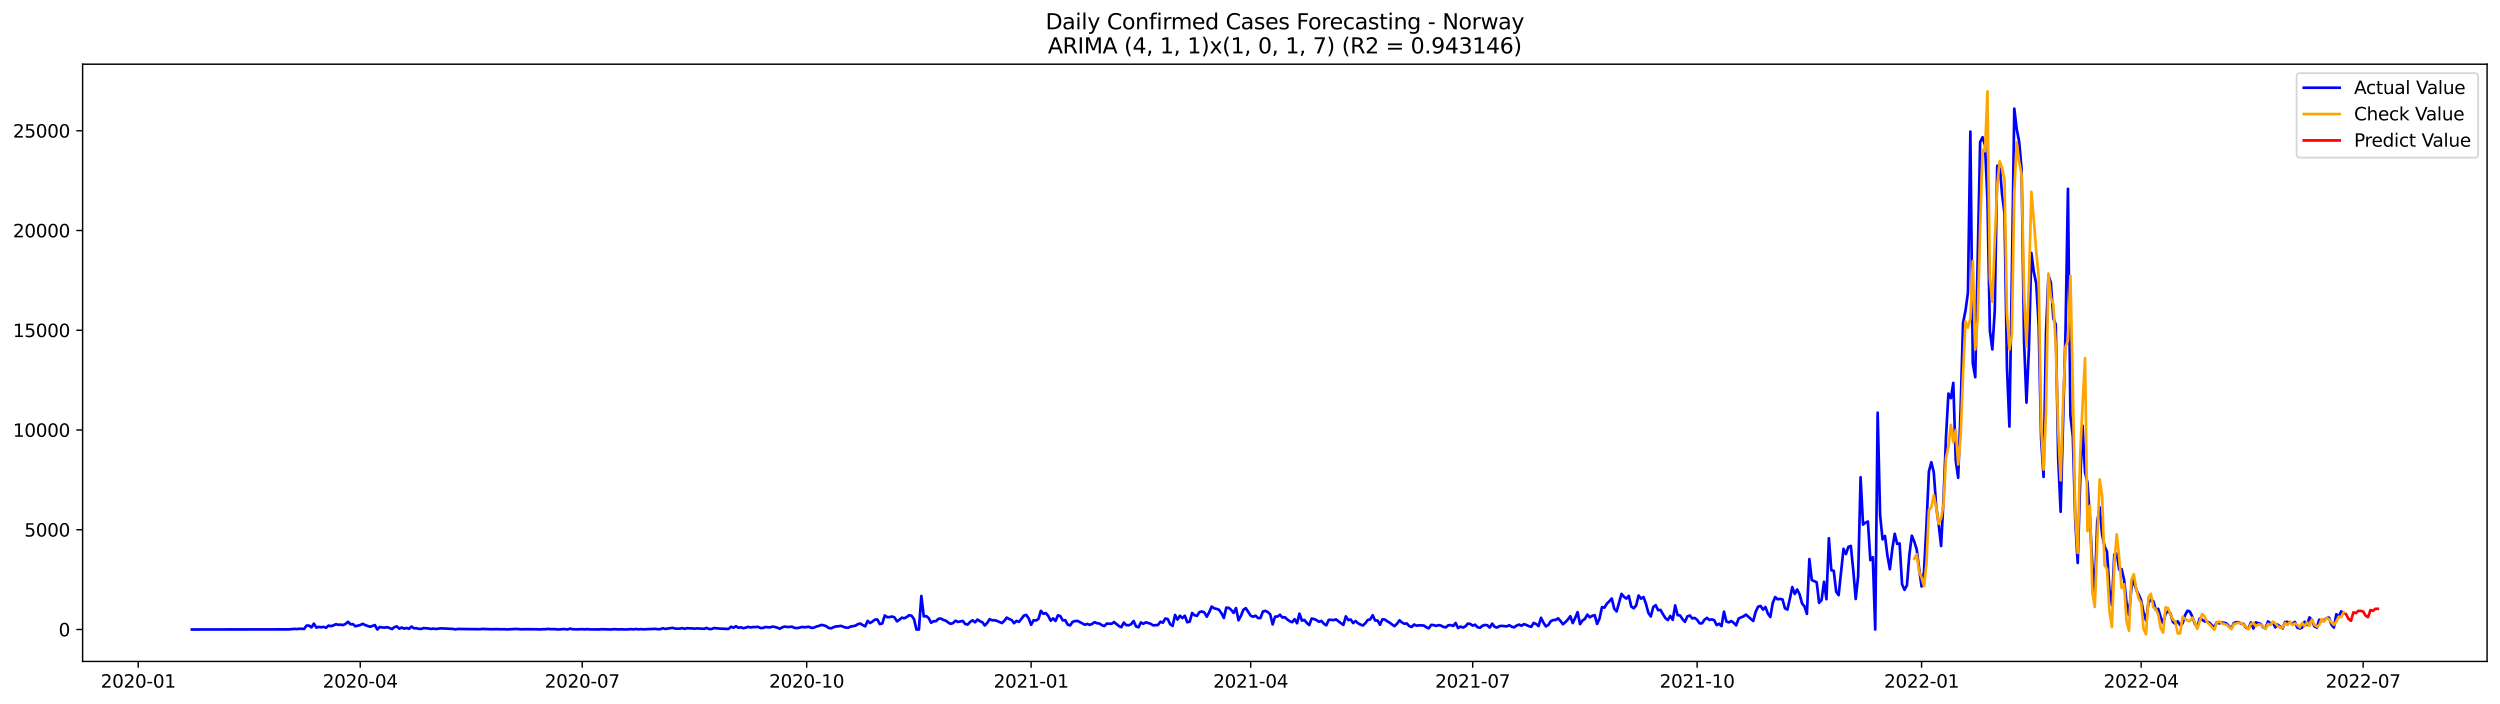 <?xml version="1.0" encoding="utf-8" standalone="no"?>
<!DOCTYPE svg PUBLIC "-//W3C//DTD SVG 1.1//EN"
  "http://www.w3.org/Graphics/SVG/1.1/DTD/svg11.dtd">
<svg xmlns:xlink="http://www.w3.org/1999/xlink" width="1392.412pt" height="392.274pt" viewBox="0 0 1392.412 392.274" xmlns="http://www.w3.org/2000/svg" version="1.1">
 <defs>
  <style type="text/css">*{stroke-linejoin: round; stroke-linecap: butt}</style>
 </defs>
 <g id="figure_1">
  <g id="patch_1">
   <path d="M 0 392.274 
L 1392.412 392.274 
L 1392.412 0 
L 0 0 
z
" style="fill: #ffffff"/>
  </g>
  <g id="axes_1">
   <g id="patch_2">
    <path d="M 46.013 368.396 
L 1385.213 368.396 
L 1385.213 35.755 
L 46.013 35.755 
z
" style="fill: #ffffff"/>
   </g>
   <g id="matplotlib.axis_1">
    <g id="xtick_1">
     <g id="line2d_1">
      <defs>
       <path id="mf5a2533ba5" d="M 0 0 
L 0 3.5 
" style="stroke: #000000; stroke-width: 0.8"/>
      </defs>
      <g>
       <use xlink:href="#mf5a2533ba5" x="76.992" y="368.396" style="stroke: #000000; stroke-width: 0.8"/>
      </g>
     </g>
     <g id="text_1">
      <!-- 2020-01 -->
      <g transform="translate(56.101 382.994)scale(0.1 -0.1)">
       <defs>
        <path id="DejaVuSans-32" d="M 1228 531 
L 3431 531 
L 3431 0 
L 469 0 
L 469 531 
Q 828 903 1448 1529 
Q 2069 2156 2228 2338 
Q 2531 2678 2651 2914 
Q 2772 3150 2772 3378 
Q 2772 3750 2511 3984 
Q 2250 4219 1831 4219 
Q 1534 4219 1204 4116 
Q 875 4013 500 3803 
L 500 4441 
Q 881 4594 1212 4672 
Q 1544 4750 1819 4750 
Q 2544 4750 2975 4387 
Q 3406 4025 3406 3419 
Q 3406 3131 3298 2873 
Q 3191 2616 2906 2266 
Q 2828 2175 2409 1742 
Q 1991 1309 1228 531 
z
" transform="scale(0.016)"/>
        <path id="DejaVuSans-30" d="M 2034 4250 
Q 1547 4250 1301 3770 
Q 1056 3291 1056 2328 
Q 1056 1369 1301 889 
Q 1547 409 2034 409 
Q 2525 409 2770 889 
Q 3016 1369 3016 2328 
Q 3016 3291 2770 3770 
Q 2525 4250 2034 4250 
z
M 2034 4750 
Q 2819 4750 3233 4129 
Q 3647 3509 3647 2328 
Q 3647 1150 3233 529 
Q 2819 -91 2034 -91 
Q 1250 -91 836 529 
Q 422 1150 422 2328 
Q 422 3509 836 4129 
Q 1250 4750 2034 4750 
z
" transform="scale(0.016)"/>
        <path id="DejaVuSans-2d" d="M 313 2009 
L 1997 2009 
L 1997 1497 
L 313 1497 
L 313 2009 
z
" transform="scale(0.016)"/>
        <path id="DejaVuSans-31" d="M 794 531 
L 1825 531 
L 1825 4091 
L 703 3866 
L 703 4441 
L 1819 4666 
L 2450 4666 
L 2450 531 
L 3481 531 
L 3481 0 
L 794 0 
L 794 531 
z
" transform="scale(0.016)"/>
       </defs>
       <use xlink:href="#DejaVuSans-32"/>
       <use xlink:href="#DejaVuSans-30" x="63.623"/>
       <use xlink:href="#DejaVuSans-32" x="127.246"/>
       <use xlink:href="#DejaVuSans-30" x="190.869"/>
       <use xlink:href="#DejaVuSans-2d" x="254.492"/>
       <use xlink:href="#DejaVuSans-30" x="290.576"/>
       <use xlink:href="#DejaVuSans-31" x="354.199"/>
      </g>
     </g>
    </g>
    <g id="xtick_2">
     <g id="line2d_2">
      <g>
       <use xlink:href="#mf5a2533ba5" x="200.64" y="368.396" style="stroke: #000000; stroke-width: 0.8"/>
      </g>
     </g>
     <g id="text_2">
      <!-- 2020-04 -->
      <g transform="translate(179.749 382.994)scale(0.1 -0.1)">
       <defs>
        <path id="DejaVuSans-34" d="M 2419 4116 
L 825 1625 
L 2419 1625 
L 2419 4116 
z
M 2253 4666 
L 3047 4666 
L 3047 1625 
L 3713 1625 
L 3713 1100 
L 3047 1100 
L 3047 0 
L 2419 0 
L 2419 1100 
L 313 1100 
L 313 1709 
L 2253 4666 
z
" transform="scale(0.016)"/>
       </defs>
       <use xlink:href="#DejaVuSans-32"/>
       <use xlink:href="#DejaVuSans-30" x="63.623"/>
       <use xlink:href="#DejaVuSans-32" x="127.246"/>
       <use xlink:href="#DejaVuSans-30" x="190.869"/>
       <use xlink:href="#DejaVuSans-2d" x="254.492"/>
       <use xlink:href="#DejaVuSans-30" x="290.576"/>
       <use xlink:href="#DejaVuSans-34" x="354.199"/>
      </g>
     </g>
    </g>
    <g id="xtick_3">
     <g id="line2d_3">
      <g>
       <use xlink:href="#mf5a2533ba5" x="324.288" y="368.396" style="stroke: #000000; stroke-width: 0.8"/>
      </g>
     </g>
     <g id="text_3">
      <!-- 2020-07 -->
      <g transform="translate(303.396 382.994)scale(0.1 -0.1)">
       <defs>
        <path id="DejaVuSans-37" d="M 525 4666 
L 3525 4666 
L 3525 4397 
L 1831 0 
L 1172 0 
L 2766 4134 
L 525 4134 
L 525 4666 
z
" transform="scale(0.016)"/>
       </defs>
       <use xlink:href="#DejaVuSans-32"/>
       <use xlink:href="#DejaVuSans-30" x="63.623"/>
       <use xlink:href="#DejaVuSans-32" x="127.246"/>
       <use xlink:href="#DejaVuSans-30" x="190.869"/>
       <use xlink:href="#DejaVuSans-2d" x="254.492"/>
       <use xlink:href="#DejaVuSans-30" x="290.576"/>
       <use xlink:href="#DejaVuSans-37" x="354.199"/>
      </g>
     </g>
    </g>
    <g id="xtick_4">
     <g id="line2d_4">
      <g>
       <use xlink:href="#mf5a2533ba5" x="449.294" y="368.396" style="stroke: #000000; stroke-width: 0.8"/>
      </g>
     </g>
     <g id="text_4">
      <!-- 2020-10 -->
      <g transform="translate(428.403 382.994)scale(0.1 -0.1)">
       <use xlink:href="#DejaVuSans-32"/>
       <use xlink:href="#DejaVuSans-30" x="63.623"/>
       <use xlink:href="#DejaVuSans-32" x="127.246"/>
       <use xlink:href="#DejaVuSans-30" x="190.869"/>
       <use xlink:href="#DejaVuSans-2d" x="254.492"/>
       <use xlink:href="#DejaVuSans-31" x="290.576"/>
       <use xlink:href="#DejaVuSans-30" x="354.199"/>
      </g>
     </g>
    </g>
    <g id="xtick_5">
     <g id="line2d_5">
      <g>
       <use xlink:href="#mf5a2533ba5" x="574.301" y="368.396" style="stroke: #000000; stroke-width: 0.8"/>
      </g>
     </g>
     <g id="text_5">
      <!-- 2021-01 -->
      <g transform="translate(553.409 382.994)scale(0.1 -0.1)">
       <use xlink:href="#DejaVuSans-32"/>
       <use xlink:href="#DejaVuSans-30" x="63.623"/>
       <use xlink:href="#DejaVuSans-32" x="127.246"/>
       <use xlink:href="#DejaVuSans-31" x="190.869"/>
       <use xlink:href="#DejaVuSans-2d" x="254.492"/>
       <use xlink:href="#DejaVuSans-30" x="290.576"/>
       <use xlink:href="#DejaVuSans-31" x="354.199"/>
      </g>
     </g>
    </g>
    <g id="xtick_6">
     <g id="line2d_6">
      <g>
       <use xlink:href="#mf5a2533ba5" x="696.59" y="368.396" style="stroke: #000000; stroke-width: 0.8"/>
      </g>
     </g>
     <g id="text_6">
      <!-- 2021-04 -->
      <g transform="translate(675.698 382.994)scale(0.1 -0.1)">
       <use xlink:href="#DejaVuSans-32"/>
       <use xlink:href="#DejaVuSans-30" x="63.623"/>
       <use xlink:href="#DejaVuSans-32" x="127.246"/>
       <use xlink:href="#DejaVuSans-31" x="190.869"/>
       <use xlink:href="#DejaVuSans-2d" x="254.492"/>
       <use xlink:href="#DejaVuSans-30" x="290.576"/>
       <use xlink:href="#DejaVuSans-34" x="354.199"/>
      </g>
     </g>
    </g>
    <g id="xtick_7">
     <g id="line2d_7">
      <g>
       <use xlink:href="#mf5a2533ba5" x="820.237" y="368.396" style="stroke: #000000; stroke-width: 0.8"/>
      </g>
     </g>
     <g id="text_7">
      <!-- 2021-07 -->
      <g transform="translate(799.346 382.994)scale(0.1 -0.1)">
       <use xlink:href="#DejaVuSans-32"/>
       <use xlink:href="#DejaVuSans-30" x="63.623"/>
       <use xlink:href="#DejaVuSans-32" x="127.246"/>
       <use xlink:href="#DejaVuSans-31" x="190.869"/>
       <use xlink:href="#DejaVuSans-2d" x="254.492"/>
       <use xlink:href="#DejaVuSans-30" x="290.576"/>
       <use xlink:href="#DejaVuSans-37" x="354.199"/>
      </g>
     </g>
    </g>
    <g id="xtick_8">
     <g id="line2d_8">
      <g>
       <use xlink:href="#mf5a2533ba5" x="945.244" y="368.396" style="stroke: #000000; stroke-width: 0.8"/>
      </g>
     </g>
     <g id="text_8">
      <!-- 2021-10 -->
      <g transform="translate(924.353 382.994)scale(0.1 -0.1)">
       <use xlink:href="#DejaVuSans-32"/>
       <use xlink:href="#DejaVuSans-30" x="63.623"/>
       <use xlink:href="#DejaVuSans-32" x="127.246"/>
       <use xlink:href="#DejaVuSans-31" x="190.869"/>
       <use xlink:href="#DejaVuSans-2d" x="254.492"/>
       <use xlink:href="#DejaVuSans-31" x="290.576"/>
       <use xlink:href="#DejaVuSans-30" x="354.199"/>
      </g>
     </g>
    </g>
    <g id="xtick_9">
     <g id="line2d_9">
      <g>
       <use xlink:href="#mf5a2533ba5" x="1070.25" y="368.396" style="stroke: #000000; stroke-width: 0.8"/>
      </g>
     </g>
     <g id="text_9">
      <!-- 2022-01 -->
      <g transform="translate(1049.359 382.994)scale(0.1 -0.1)">
       <use xlink:href="#DejaVuSans-32"/>
       <use xlink:href="#DejaVuSans-30" x="63.623"/>
       <use xlink:href="#DejaVuSans-32" x="127.246"/>
       <use xlink:href="#DejaVuSans-32" x="190.869"/>
       <use xlink:href="#DejaVuSans-2d" x="254.492"/>
       <use xlink:href="#DejaVuSans-30" x="290.576"/>
       <use xlink:href="#DejaVuSans-31" x="354.199"/>
      </g>
     </g>
    </g>
    <g id="xtick_10">
     <g id="line2d_10">
      <g>
       <use xlink:href="#mf5a2533ba5" x="1192.539" y="368.396" style="stroke: #000000; stroke-width: 0.8"/>
      </g>
     </g>
     <g id="text_10">
      <!-- 2022-04 -->
      <g transform="translate(1171.648 382.994)scale(0.1 -0.1)">
       <use xlink:href="#DejaVuSans-32"/>
       <use xlink:href="#DejaVuSans-30" x="63.623"/>
       <use xlink:href="#DejaVuSans-32" x="127.246"/>
       <use xlink:href="#DejaVuSans-32" x="190.869"/>
       <use xlink:href="#DejaVuSans-2d" x="254.492"/>
       <use xlink:href="#DejaVuSans-30" x="290.576"/>
       <use xlink:href="#DejaVuSans-34" x="354.199"/>
      </g>
     </g>
    </g>
    <g id="xtick_11">
     <g id="line2d_11">
      <g>
       <use xlink:href="#mf5a2533ba5" x="1316.187" y="368.396" style="stroke: #000000; stroke-width: 0.8"/>
      </g>
     </g>
     <g id="text_11">
      <!-- 2022-07 -->
      <g transform="translate(1295.296 382.994)scale(0.1 -0.1)">
       <use xlink:href="#DejaVuSans-32"/>
       <use xlink:href="#DejaVuSans-30" x="63.623"/>
       <use xlink:href="#DejaVuSans-32" x="127.246"/>
       <use xlink:href="#DejaVuSans-32" x="190.869"/>
       <use xlink:href="#DejaVuSans-2d" x="254.492"/>
       <use xlink:href="#DejaVuSans-30" x="290.576"/>
       <use xlink:href="#DejaVuSans-37" x="354.199"/>
      </g>
     </g>
    </g>
   </g>
   <g id="matplotlib.axis_2">
    <g id="ytick_1">
     <g id="line2d_12">
      <defs>
       <path id="m68b606b34b" d="M 0 0 
L -3.5 0 
" style="stroke: #000000; stroke-width: 0.8"/>
      </defs>
      <g>
       <use xlink:href="#m68b606b34b" x="46.013" y="350.608" style="stroke: #000000; stroke-width: 0.8"/>
      </g>
     </g>
     <g id="text_12">
      <!-- 0 -->
      <g transform="translate(32.65 354.407)scale(0.1 -0.1)">
       <use xlink:href="#DejaVuSans-30"/>
      </g>
     </g>
    </g>
    <g id="ytick_2">
     <g id="line2d_13">
      <g>
       <use xlink:href="#m68b606b34b" x="46.013" y="295.053" style="stroke: #000000; stroke-width: 0.8"/>
      </g>
     </g>
     <g id="text_13">
      <!-- 5000 -->
      <g transform="translate(13.562 298.852)scale(0.1 -0.1)">
       <defs>
        <path id="DejaVuSans-35" d="M 691 4666 
L 3169 4666 
L 3169 4134 
L 1269 4134 
L 1269 2991 
Q 1406 3038 1543 3061 
Q 1681 3084 1819 3084 
Q 2600 3084 3056 2656 
Q 3513 2228 3513 1497 
Q 3513 744 3044 326 
Q 2575 -91 1722 -91 
Q 1428 -91 1123 -41 
Q 819 9 494 109 
L 494 744 
Q 775 591 1075 516 
Q 1375 441 1709 441 
Q 2250 441 2565 725 
Q 2881 1009 2881 1497 
Q 2881 1984 2565 2268 
Q 2250 2553 1709 2553 
Q 1456 2553 1204 2497 
Q 953 2441 691 2322 
L 691 4666 
z
" transform="scale(0.016)"/>
       </defs>
       <use xlink:href="#DejaVuSans-35"/>
       <use xlink:href="#DejaVuSans-30" x="63.623"/>
       <use xlink:href="#DejaVuSans-30" x="127.246"/>
       <use xlink:href="#DejaVuSans-30" x="190.869"/>
      </g>
     </g>
    </g>
    <g id="ytick_3">
     <g id="line2d_14">
      <g>
       <use xlink:href="#m68b606b34b" x="46.013" y="239.497" style="stroke: #000000; stroke-width: 0.8"/>
      </g>
     </g>
     <g id="text_14">
      <!-- 10000 -->
      <g transform="translate(7.2 243.296)scale(0.1 -0.1)">
       <use xlink:href="#DejaVuSans-31"/>
       <use xlink:href="#DejaVuSans-30" x="63.623"/>
       <use xlink:href="#DejaVuSans-30" x="127.246"/>
       <use xlink:href="#DejaVuSans-30" x="190.869"/>
       <use xlink:href="#DejaVuSans-30" x="254.492"/>
      </g>
     </g>
    </g>
    <g id="ytick_4">
     <g id="line2d_15">
      <g>
       <use xlink:href="#m68b606b34b" x="46.013" y="183.941" style="stroke: #000000; stroke-width: 0.8"/>
      </g>
     </g>
     <g id="text_15">
      <!-- 15000 -->
      <g transform="translate(7.2 187.741)scale(0.1 -0.1)">
       <use xlink:href="#DejaVuSans-31"/>
       <use xlink:href="#DejaVuSans-35" x="63.623"/>
       <use xlink:href="#DejaVuSans-30" x="127.246"/>
       <use xlink:href="#DejaVuSans-30" x="190.869"/>
       <use xlink:href="#DejaVuSans-30" x="254.492"/>
      </g>
     </g>
    </g>
    <g id="ytick_5">
     <g id="line2d_16">
      <g>
       <use xlink:href="#m68b606b34b" x="46.013" y="128.386" style="stroke: #000000; stroke-width: 0.8"/>
      </g>
     </g>
     <g id="text_16">
      <!-- 20000 -->
      <g transform="translate(7.2 132.185)scale(0.1 -0.1)">
       <use xlink:href="#DejaVuSans-32"/>
       <use xlink:href="#DejaVuSans-30" x="63.623"/>
       <use xlink:href="#DejaVuSans-30" x="127.246"/>
       <use xlink:href="#DejaVuSans-30" x="190.869"/>
       <use xlink:href="#DejaVuSans-30" x="254.492"/>
      </g>
     </g>
    </g>
    <g id="ytick_6">
     <g id="line2d_17">
      <g>
       <use xlink:href="#m68b606b34b" x="46.013" y="72.83" style="stroke: #000000; stroke-width: 0.8"/>
      </g>
     </g>
     <g id="text_17">
      <!-- 25000 -->
      <g transform="translate(7.2 76.629)scale(0.1 -0.1)">
       <use xlink:href="#DejaVuSans-32"/>
       <use xlink:href="#DejaVuSans-35" x="63.623"/>
       <use xlink:href="#DejaVuSans-30" x="127.246"/>
       <use xlink:href="#DejaVuSans-30" x="190.869"/>
       <use xlink:href="#DejaVuSans-30" x="254.492"/>
      </g>
     </g>
    </g>
   </g>
   <g id="line2d_18">
    <path d="M 106.885 350.608 
L 161.236 350.53 
L 163.953 350.264 
L 165.312 350.375 
L 166.671 350.175 
L 169.388 350.286 
L 170.747 348.441 
L 172.106 348.408 
L 173.465 349.453 
L 174.824 347.341 
L 176.182 349.564 
L 177.541 349.153 
L 178.9 349.364 
L 180.259 349.164 
L 181.617 349.641 
L 182.976 348.43 
L 184.335 348.741 
L 185.694 348.341 
L 187.052 347.641 
L 188.411 347.986 
L 189.77 347.919 
L 191.129 348.153 
L 192.488 347.441 
L 193.846 346.319 
L 195.205 347.719 
L 196.564 347.619 
L 197.923 348.819 
L 200.64 348.141 
L 201.999 347.453 
L 203.358 348.13 
L 206.075 349.086 
L 208.793 348.153 
L 210.151 350.608 
L 211.51 349.219 
L 212.869 349.464 
L 214.228 349.553 
L 215.587 349.319 
L 216.945 349.741 
L 218.304 350.386 
L 219.663 349.308 
L 221.022 348.875 
L 222.38 350.153 
L 223.739 349.508 
L 225.098 350.141 
L 226.457 349.741 
L 227.815 350.219 
L 229.174 348.975 
L 230.533 349.908 
L 231.892 349.919 
L 233.25 350.208 
L 234.609 350.297 
L 235.968 349.808 
L 238.686 350.053 
L 240.044 350.297 
L 241.403 350.108 
L 242.762 350.319 
L 245.479 349.975 
L 252.273 350.286 
L 253.632 350.541 
L 254.991 350.308 
L 267.22 350.453 
L 268.578 350.297 
L 274.013 350.475 
L 276.731 350.408 
L 279.449 350.486 
L 280.807 350.441 
L 282.166 350.575 
L 286.242 350.364 
L 287.601 350.308 
L 290.319 350.508 
L 293.036 350.453 
L 298.471 350.475 
L 301.189 350.575 
L 302.548 350.43 
L 303.906 350.464 
L 305.265 350.253 
L 306.624 350.43 
L 309.341 350.43 
L 310.7 350.575 
L 312.059 350.541 
L 313.418 350.375 
L 314.776 350.43 
L 316.135 350.608 
L 317.494 350.119 
L 318.853 350.453 
L 321.57 350.53 
L 324.288 350.419 
L 325.647 350.541 
L 327.005 350.397 
L 328.364 350.553 
L 333.799 350.575 
L 335.158 350.441 
L 339.234 350.564 
L 340.593 350.575 
L 341.952 350.419 
L 344.669 350.564 
L 346.028 350.497 
L 348.746 350.608 
L 351.463 350.397 
L 352.822 350.541 
L 354.181 350.319 
L 355.539 350.53 
L 356.898 350.397 
L 358.257 350.541 
L 360.975 350.408 
L 365.051 350.253 
L 366.41 350.464 
L 367.768 350.441 
L 369.127 349.875 
L 370.486 350.297 
L 374.562 349.686 
L 375.921 350.075 
L 377.28 350.175 
L 378.638 350.097 
L 379.997 349.864 
L 381.356 350.253 
L 382.715 349.853 
L 384.074 349.975 
L 385.432 349.975 
L 386.791 350.164 
L 388.15 349.997 
L 392.226 350.219 
L 393.585 349.741 
L 394.944 350.341 
L 396.302 350.341 
L 397.661 349.808 
L 401.738 350.186 
L 403.096 350.164 
L 404.455 350.286 
L 405.814 350.253 
L 407.173 349.064 
L 408.531 349.619 
L 409.89 348.797 
L 411.249 349.653 
L 412.608 349.375 
L 413.966 349.886 
L 415.325 349.586 
L 416.684 349.13 
L 418.043 349.475 
L 419.401 349.241 
L 420.76 349.264 
L 422.119 349.097 
L 423.478 349.764 
L 424.837 349.775 
L 426.195 349.253 
L 428.913 349.441 
L 430.272 348.986 
L 431.63 349.219 
L 432.989 349.619 
L 434.348 350.175 
L 435.707 349.408 
L 437.065 348.964 
L 438.424 349.23 
L 441.142 349.064 
L 442.5 349.697 
L 443.859 349.819 
L 445.218 349.608 
L 446.577 349.197 
L 447.936 349.364 
L 450.653 349.108 
L 452.012 349.741 
L 453.371 349.553 
L 454.729 348.964 
L 456.088 348.619 
L 457.447 348.064 
L 458.806 348.297 
L 460.164 348.753 
L 461.523 349.741 
L 462.882 349.964 
L 464.241 349.33 
L 465.6 348.897 
L 466.958 348.83 
L 468.317 348.564 
L 469.676 349.108 
L 471.035 349.53 
L 472.393 349.63 
L 473.752 348.986 
L 476.47 348.475 
L 477.828 347.608 
L 479.187 347.297 
L 480.546 348.197 
L 481.905 348.83 
L 483.263 345.797 
L 484.622 347.008 
L 485.981 346.13 
L 487.34 345.108 
L 488.699 345.075 
L 490.057 347.619 
L 491.416 347.23 
L 492.775 342.786 
L 494.134 343.753 
L 495.492 343.697 
L 496.851 343.375 
L 498.21 343.875 
L 499.569 346.075 
L 500.927 345.175 
L 502.286 344.019 
L 503.645 344.364 
L 505.004 343.675 
L 506.363 342.641 
L 507.721 342.964 
L 509.08 344.853 
L 510.439 350.608 
L 511.798 350.608 
L 513.156 331.941 
L 514.515 343.319 
L 515.874 343.153 
L 517.233 344.241 
L 518.591 346.853 
L 519.95 346.019 
L 521.309 345.964 
L 522.668 344.675 
L 524.026 344.486 
L 525.385 345.275 
L 526.744 345.664 
L 528.103 346.686 
L 529.462 347.475 
L 530.82 347.03 
L 532.179 345.708 
L 533.538 346.408 
L 536.255 345.83 
L 537.614 347.586 
L 538.973 347.83 
L 540.332 346.386 
L 541.69 345.497 
L 543.049 346.586 
L 544.408 345.075 
L 545.767 345.986 
L 547.125 346.564 
L 548.484 348.386 
L 549.843 346.93 
L 551.202 344.853 
L 552.561 345.497 
L 553.919 345.453 
L 555.278 345.819 
L 557.996 347.019 
L 559.354 345.819 
L 560.713 343.986 
L 562.072 344.797 
L 563.431 345.319 
L 564.789 347.086 
L 566.148 345.83 
L 567.507 346.375 
L 568.866 344.764 
L 570.225 342.908 
L 571.583 342.475 
L 572.942 344.419 
L 574.301 347.986 
L 575.66 345.464 
L 577.018 345.608 
L 578.377 344.73 
L 579.736 340.219 
L 581.095 341.864 
L 582.453 341.441 
L 583.812 343.008 
L 585.171 345.686 
L 586.53 344.441 
L 587.888 345.841 
L 589.247 342.697 
L 590.606 343.197 
L 591.965 345.564 
L 593.324 345.43 
L 594.682 347.908 
L 596.041 348.319 
L 597.4 346.353 
L 598.759 345.919 
L 600.117 345.819 
L 602.835 347.208 
L 604.194 347.964 
L 605.552 347.508 
L 606.911 348.019 
L 608.27 347.508 
L 609.629 346.53 
L 610.987 347.108 
L 612.346 347.286 
L 613.705 348.186 
L 615.064 348.686 
L 616.423 347.319 
L 619.14 347.43 
L 620.499 346.464 
L 623.216 348.719 
L 624.575 349.286 
L 625.934 346.764 
L 627.293 348.164 
L 628.651 348.286 
L 630.01 347.675 
L 631.369 345.886 
L 632.728 348.875 
L 634.087 349.397 
L 635.445 346.686 
L 636.804 347.43 
L 638.163 346.63 
L 639.522 346.986 
L 640.88 347.464 
L 642.239 348.297 
L 644.957 348.097 
L 646.315 346.275 
L 647.674 346.819 
L 649.033 344.486 
L 650.392 344.786 
L 651.75 347.697 
L 653.109 348.608 
L 654.468 342.508 
L 655.827 345.064 
L 657.186 342.953 
L 658.544 344.275 
L 659.903 342.941 
L 661.262 346.575 
L 662.621 346.208 
L 663.979 341.408 
L 665.338 342.675 
L 666.697 342.997 
L 668.056 340.919 
L 669.414 340.553 
L 670.773 341.119 
L 672.132 343.497 
L 673.491 340.997 
L 674.85 337.83 
L 676.208 338.786 
L 677.567 339.119 
L 678.926 339.619 
L 680.285 341.497 
L 681.643 344.197 
L 683.002 338.43 
L 684.361 338.553 
L 685.72 339.675 
L 687.078 341.375 
L 688.437 338.697 
L 689.796 345.475 
L 691.155 343.041 
L 692.513 339.619 
L 693.872 338.73 
L 696.59 342.93 
L 697.949 343.497 
L 699.307 342.919 
L 700.666 344.23 
L 702.025 344.241 
L 703.384 340.608 
L 704.742 340.241 
L 706.101 340.853 
L 707.46 342.175 
L 708.819 347.775 
L 710.177 343.419 
L 711.536 343.408 
L 712.895 342.397 
L 714.254 343.953 
L 715.612 343.753 
L 716.971 345.019 
L 718.33 345.975 
L 719.689 346.541 
L 721.048 344.853 
L 722.406 347.119 
L 723.765 341.775 
L 725.124 345.675 
L 726.483 345.275 
L 727.841 346.953 
L 729.2 348.141 
L 730.559 344.497 
L 731.918 344.786 
L 733.276 345.386 
L 734.635 346.33 
L 735.994 345.841 
L 737.353 347.397 
L 738.712 348.275 
L 740.07 345.241 
L 741.429 345.23 
L 742.788 345.397 
L 744.147 344.986 
L 746.864 347.097 
L 748.223 348.041 
L 749.582 343.308 
L 750.94 345.353 
L 752.299 345.053 
L 753.658 347.053 
L 755.017 345.886 
L 756.375 347.141 
L 757.734 347.864 
L 759.093 348.375 
L 760.452 347.119 
L 761.811 345.297 
L 763.169 344.997 
L 764.528 342.675 
L 765.887 345.586 
L 767.246 345.597 
L 768.604 347.964 
L 769.963 344.93 
L 771.322 345.064 
L 772.681 346.064 
L 774.039 346.841 
L 775.398 347.886 
L 776.757 348.73 
L 778.116 347.364 
L 779.475 345.497 
L 780.833 346.686 
L 782.192 347.397 
L 783.551 347.241 
L 784.91 348.741 
L 786.268 349.186 
L 787.627 347.841 
L 788.986 348.519 
L 790.345 348.253 
L 793.062 348.408 
L 794.421 349.364 
L 795.78 349.941 
L 797.138 348.041 
L 798.497 348.141 
L 799.856 348.608 
L 801.215 348.175 
L 802.574 348.419 
L 803.932 349.164 
L 805.291 349.408 
L 806.65 348.253 
L 808.009 348.153 
L 809.367 348.63 
L 810.726 346.986 
L 812.085 349.808 
L 813.444 348.953 
L 814.802 349.53 
L 816.161 348.875 
L 817.52 347.353 
L 818.879 347.508 
L 820.237 348.464 
L 821.596 347.941 
L 822.955 349.364 
L 824.314 349.63 
L 825.673 348.53 
L 827.031 348.086 
L 828.39 348.264 
L 829.749 349.508 
L 831.108 347.353 
L 832.466 349.119 
L 833.825 349.53 
L 835.184 348.719 
L 836.543 348.586 
L 839.26 348.875 
L 840.619 348.208 
L 841.978 349.075 
L 843.337 349.397 
L 844.695 348.441 
L 846.054 347.875 
L 847.413 348.508 
L 848.772 347.653 
L 850.13 348.075 
L 851.489 348.741 
L 852.848 349.097 
L 854.207 346.941 
L 855.565 347.575 
L 856.924 348.708 
L 858.283 344.097 
L 859.642 346.786 
L 861 348.875 
L 862.359 348.097 
L 863.718 346.03 
L 865.077 345.33 
L 866.436 345.297 
L 867.794 344.386 
L 869.153 345.875 
L 870.512 347.697 
L 871.871 346.497 
L 873.229 345.086 
L 874.588 343.208 
L 875.947 347.03 
L 877.306 344.23 
L 878.664 340.919 
L 880.023 347.63 
L 881.382 345.619 
L 882.741 344.719 
L 884.1 342.308 
L 885.458 343.808 
L 886.817 342.997 
L 888.176 342.608 
L 889.535 347.53 
L 890.893 344.464 
L 892.252 338.119 
L 893.611 338.464 
L 894.97 336.23 
L 896.328 334.886 
L 897.687 333.364 
L 899.046 338.975 
L 900.405 340.53 
L 903.122 330.775 
L 904.481 332.386 
L 905.84 333.386 
L 907.199 331.864 
L 908.557 337.841 
L 909.916 338.775 
L 911.275 337.23 
L 912.634 331.675 
L 913.992 333.43 
L 915.351 332.508 
L 916.71 336.153 
L 918.069 341.275 
L 919.427 343.353 
L 920.786 338.164 
L 922.145 337.064 
L 923.504 339.841 
L 924.862 339.697 
L 926.221 342.13 
L 927.58 344.275 
L 928.939 345.341 
L 930.298 343.064 
L 931.656 345.23 
L 933.015 337.197 
L 934.374 342.597 
L 935.733 342.775 
L 937.091 344.841 
L 938.45 346.375 
L 939.809 343.297 
L 941.168 342.808 
L 942.526 344.441 
L 943.885 344.153 
L 945.244 345.23 
L 946.603 347.175 
L 947.962 347.175 
L 949.32 345.23 
L 950.679 344.141 
L 952.038 345.275 
L 953.397 344.964 
L 954.755 345.419 
L 956.114 348.153 
L 957.473 347.419 
L 958.832 348.697 
L 960.19 340.653 
L 961.549 346.175 
L 962.908 346.653 
L 964.267 345.908 
L 965.625 346.897 
L 966.984 348.286 
L 968.343 344.553 
L 969.702 343.853 
L 971.061 343.308 
L 972.419 342.297 
L 976.496 345.897 
L 977.854 340.686 
L 979.213 337.897 
L 980.572 337.497 
L 981.931 339.541 
L 983.289 338.108 
L 984.648 341.741 
L 986.007 343.641 
L 987.366 335.775 
L 988.725 332.541 
L 990.083 333.786 
L 991.442 333.564 
L 992.801 333.875 
L 994.16 338.808 
L 995.518 339.519 
L 996.877 333.586 
L 998.236 326.986 
L 999.595 330.797 
L 1000.953 328.319 
L 1002.312 331.03 
L 1003.671 336.097 
L 1005.03 337.764 
L 1006.388 341.908 
L 1007.747 311.386 
L 1009.106 323.108 
L 1010.465 323.664 
L 1011.824 324.341 
L 1013.182 335.741 
L 1014.541 334.275 
L 1015.9 324.041 
L 1017.259 333.719 
L 1018.617 299.775 
L 1019.976 317.608 
L 1021.335 317.919 
L 1022.694 329.597 
L 1024.052 331.486 
L 1026.77 305.664 
L 1028.129 308.608 
L 1029.487 304.608 
L 1030.846 304.041 
L 1032.205 317.675 
L 1033.564 333.608 
L 1034.923 320.886 
L 1036.281 265.819 
L 1037.64 292.175 
L 1038.999 291.108 
L 1040.358 290.464 
L 1041.716 311.975 
L 1043.075 310.364 
L 1044.434 350.608 
L 1045.793 229.864 
L 1047.151 286.819 
L 1048.51 300.386 
L 1049.869 298.508 
L 1051.228 309.441 
L 1052.587 317.03 
L 1053.945 305.708 
L 1055.304 297.286 
L 1056.663 302.941 
L 1058.022 302.697 
L 1059.38 325.408 
L 1060.739 328.508 
L 1062.098 326.008 
L 1063.457 308.941 
L 1064.815 298.364 
L 1066.174 301.641 
L 1067.533 305.964 
L 1068.892 316.775 
L 1070.25 326.653 
L 1071.609 318.353 
L 1072.968 292.464 
L 1074.327 262.597 
L 1075.686 257.441 
L 1077.044 263.064 
L 1078.403 282.164 
L 1079.762 291.853 
L 1081.121 304.119 
L 1082.479 277.941 
L 1083.838 243.697 
L 1085.197 219.219 
L 1086.556 221.752 
L 1087.914 213.275 
L 1089.273 256.419 
L 1090.632 266.119 
L 1091.991 228.041 
L 1093.35 179.864 
L 1094.708 172.975 
L 1096.067 163.086 
L 1097.426 73.297 
L 1098.785 202.419 
L 1100.143 210.097 
L 1102.861 79.175 
L 1104.22 76.419 
L 1105.578 80.741 
L 1106.937 111.508 
L 1108.296 184.275 
L 1109.655 194.608 
L 1111.013 172.964 
L 1112.372 92.419 
L 1113.731 91.73 
L 1115.09 108.341 
L 1116.449 118.875 
L 1117.807 204.575 
L 1119.166 237.586 
L 1120.525 154.475 
L 1121.884 60.508 
L 1123.242 71.875 
L 1124.601 78.963 
L 1125.96 94.263 
L 1127.319 190.019 
L 1128.677 224.23 
L 1130.036 194.408 
L 1131.395 140.886 
L 1132.754 151.408 
L 1134.112 157.919 
L 1135.471 181.186 
L 1136.83 244.397 
L 1138.189 265.652 
L 1139.548 185.286 
L 1140.906 153.397 
L 1142.265 157.441 
L 1143.624 177.33 
L 1144.983 180.73 
L 1146.341 255.497 
L 1147.7 285.053 
L 1150.418 184.841 
L 1151.776 105.164 
L 1153.135 231.552 
L 1154.494 243.219 
L 1155.853 289.975 
L 1157.212 313.541 
L 1158.57 268.941 
L 1159.929 237.086 
L 1161.288 263.008 
L 1162.647 268.719 
L 1164.005 288.23 
L 1165.364 315.119 
L 1166.723 329.364 
L 1168.082 290.641 
L 1169.44 282.541 
L 1170.799 297.73 
L 1172.158 304.219 
L 1173.517 307.286 
L 1174.875 328.397 
L 1176.234 336.953 
L 1177.593 308.83 
L 1178.952 308.308 
L 1180.311 317.264 
L 1181.669 316.986 
L 1183.028 322.886 
L 1184.387 335.553 
L 1185.746 342.53 
L 1187.104 327.541 
L 1188.463 322.775 
L 1189.822 328.519 
L 1191.181 331.13 
L 1192.539 334.364 
L 1193.898 341.33 
L 1195.257 345.597 
L 1196.616 335.686 
L 1197.975 333.953 
L 1199.333 334.841 
L 1200.692 339.63 
L 1202.051 339.097 
L 1203.41 343.764 
L 1204.768 347.064 
L 1206.127 341.897 
L 1207.486 340.397 
L 1208.845 341.719 
L 1210.203 346.353 
L 1211.562 347.475 
L 1212.921 346.041 
L 1214.28 348.141 
L 1215.638 347.23 
L 1216.997 342.641 
L 1218.356 340.153 
L 1219.715 340.697 
L 1221.074 343.53 
L 1222.432 347.397 
L 1223.791 349.275 
L 1225.15 344.486 
L 1226.509 345.141 
L 1227.867 346.086 
L 1229.226 346.33 
L 1230.585 346.775 
L 1231.944 348.341 
L 1233.302 349.33 
L 1234.661 346.575 
L 1236.02 347.197 
L 1237.379 346.719 
L 1238.737 346.864 
L 1240.096 347.219 
L 1241.455 348.764 
L 1242.814 350.008 
L 1244.173 346.997 
L 1245.531 346.564 
L 1246.89 346.553 
L 1248.249 347.397 
L 1249.608 347.53 
L 1250.966 349.641 
L 1252.325 350.008 
L 1253.684 346.686 
L 1255.043 350.064 
L 1256.401 346.63 
L 1257.76 347.13 
L 1259.119 347.475 
L 1260.478 349.419 
L 1261.837 349.964 
L 1263.195 346.097 
L 1264.554 347.341 
L 1265.913 346.786 
L 1267.272 349.408 
L 1268.63 347.897 
L 1269.989 349.008 
L 1271.348 349.975 
L 1272.707 346.453 
L 1274.065 346.397 
L 1275.424 346.775 
L 1276.783 347.419 
L 1278.142 346.386 
L 1279.5 349.53 
L 1280.859 350.064 
L 1282.218 349.53 
L 1283.577 346.286 
L 1284.936 348.086 
L 1286.294 343.875 
L 1287.653 345.275 
L 1289.012 348.819 
L 1290.371 349.541 
L 1291.729 345.186 
L 1293.088 345.897 
L 1294.447 345.308 
L 1295.806 344.286 
L 1297.164 343.997 
L 1298.523 347.853 
L 1299.882 349.553 
L 1301.241 342.097 
L 1302.6 343.419 
L 1303.958 340.53 
L 1305.317 341.497 
L 1305.317 341.497 
" clip-path="url(#p0945906109)" style="fill: none; stroke: #0000ff; stroke-width: 1.5; stroke-linecap: square"/>
   </g>
   <g id="line2d_19">
    <path d="M 1066.174 311.174 
L 1067.533 308.689 
L 1068.892 318.342 
L 1070.25 321.654 
L 1071.609 326.412 
L 1072.968 313.808 
L 1074.327 284.323 
L 1075.686 282.418 
L 1077.044 275.773 
L 1078.403 282.616 
L 1079.762 291.768 
L 1081.121 288.584 
L 1082.479 280.935 
L 1083.838 254.973 
L 1085.197 248.917 
L 1086.556 236.691 
L 1087.914 246.356 
L 1089.273 239.433 
L 1090.632 258.734 
L 1091.991 243.221 
L 1093.35 208.763 
L 1094.708 179.012 
L 1096.067 182.49 
L 1097.426 177.633 
L 1098.785 145.282 
L 1100.143 194.604 
L 1101.502 177.804 
L 1102.861 127.573 
L 1104.22 83.496 
L 1105.578 84.233 
L 1106.937 50.876 
L 1108.296 155.107 
L 1109.655 168.077 
L 1111.013 134.388 
L 1112.372 103.498 
L 1113.731 89.816 
L 1115.09 93.373 
L 1116.449 100.214 
L 1117.807 174.239 
L 1119.166 194.753 
L 1120.525 186.251 
L 1121.884 107.17 
L 1123.242 79.322 
L 1124.601 90.023 
L 1125.96 97.22 
L 1127.319 163.157 
L 1128.677 192.968 
L 1130.036 157.504 
L 1131.395 106.834 
L 1132.754 122.385 
L 1134.112 139.926 
L 1135.471 154.218 
L 1136.83 237.148 
L 1138.189 261.578 
L 1139.548 229.41 
L 1140.906 152.327 
L 1142.265 165.705 
L 1143.624 169.548 
L 1144.983 192.028 
L 1146.341 239.4 
L 1147.7 267.575 
L 1149.059 224.625 
L 1150.418 193.119 
L 1151.776 189.691 
L 1153.135 153.656 
L 1154.494 215.941 
L 1155.853 286.665 
L 1157.212 307.951 
L 1158.57 253.66 
L 1159.929 225.198 
L 1161.288 199.483 
L 1162.647 295.791 
L 1164.005 281.684 
L 1165.364 329.905 
L 1166.723 338.056 
L 1169.44 267.002 
L 1170.799 276.085 
L 1172.158 314.822 
L 1173.517 316.819 
L 1174.875 340.313 
L 1176.234 349.279 
L 1177.593 313.823 
L 1178.952 297.599 
L 1180.311 310.604 
L 1181.669 327.581 
L 1183.028 325.423 
L 1184.387 345.873 
L 1185.746 351.288 
L 1187.104 322.822 
L 1188.463 319.825 
L 1189.822 328.13 
L 1191.181 333.335 
L 1192.539 335.815 
L 1193.898 350.324 
L 1195.257 353.276 
L 1196.616 332.628 
L 1197.975 330.705 
L 1199.333 338.246 
L 1200.692 339.216 
L 1202.051 342.273 
L 1203.41 349.89 
L 1204.768 352.361 
L 1206.127 338.255 
L 1207.486 338.614 
L 1208.845 342.241 
L 1210.203 344.992 
L 1211.562 346.205 
L 1212.921 352.859 
L 1214.28 352.691 
L 1215.638 343.533 
L 1216.997 344.692 
L 1218.356 345.608 
L 1219.715 345.975 
L 1221.074 343.987 
L 1222.432 346.78 
L 1223.791 350.222 
L 1226.509 341.99 
L 1227.867 343.319 
L 1229.226 346.465 
L 1230.585 347.748 
L 1233.302 350.776 
L 1234.661 346.788 
L 1236.02 346.122 
L 1237.379 347.095 
L 1238.737 347.584 
L 1240.096 347.909 
L 1242.814 350.439 
L 1244.173 347.616 
L 1246.89 346.813 
L 1248.249 347.151 
L 1249.608 347.891 
L 1250.966 349.107 
L 1252.325 350.471 
L 1253.684 347.617 
L 1255.043 346.918 
L 1256.401 348.719 
L 1257.76 347.867 
L 1259.119 347.848 
L 1261.837 350.325 
L 1263.195 347.532 
L 1264.554 348.094 
L 1265.913 346.218 
L 1267.272 347.163 
L 1268.63 348.776 
L 1269.989 349.472 
L 1271.348 349.561 
L 1272.707 346.954 
L 1274.065 348.045 
L 1275.424 346.296 
L 1276.783 348.084 
L 1278.142 347.222 
L 1279.5 347.988 
L 1280.859 349.464 
L 1282.218 346.963 
L 1283.577 348.731 
L 1284.936 346.647 
L 1286.294 348.525 
L 1287.653 345.086 
L 1289.012 347.917 
L 1290.371 348.967 
L 1291.729 348.132 
L 1293.088 344.74 
L 1294.447 346.211 
L 1295.806 344.243 
L 1297.164 344.919 
L 1298.523 346.604 
L 1299.882 348.031 
L 1301.241 346.183 
L 1302.6 343.464 
L 1303.958 343.722 
L 1305.317 341.022 
L 1305.317 341.022 
" clip-path="url(#p0945906109)" style="fill: none; stroke: #ffa500; stroke-width: 1.5; stroke-linecap: square"/>
   </g>
   <g id="line2d_20">
    <path d="M 1306.676 342.098 
L 1308.035 344.694 
L 1309.393 345.77 
L 1310.752 341.049 
L 1312.111 341.483 
L 1313.47 340.25 
L 1314.828 340.252 
L 1316.187 340.568 
L 1317.546 342.877 
L 1318.905 343.76 
L 1320.263 339.786 
L 1321.622 340.188 
L 1322.981 339.101 
L 1324.34 339.092 
" clip-path="url(#p0945906109)" style="fill: none; stroke: #ff0000; stroke-width: 1.5; stroke-linecap: square"/>
   </g>
   <g id="patch_3">
    <path d="M 46.013 368.396 
L 46.013 35.755 
" style="fill: none; stroke: #000000; stroke-width: 0.8; stroke-linejoin: miter; stroke-linecap: square"/>
   </g>
   <g id="patch_4">
    <path d="M 1385.213 368.396 
L 1385.213 35.755 
" style="fill: none; stroke: #000000; stroke-width: 0.8; stroke-linejoin: miter; stroke-linecap: square"/>
   </g>
   <g id="patch_5">
    <path d="M 46.013 368.396 
L 1385.213 368.396 
" style="fill: none; stroke: #000000; stroke-width: 0.8; stroke-linejoin: miter; stroke-linecap: square"/>
   </g>
   <g id="patch_6">
    <path d="M 46.013 35.755 
L 1385.213 35.755 
" style="fill: none; stroke: #000000; stroke-width: 0.8; stroke-linejoin: miter; stroke-linecap: square"/>
   </g>
   <g id="text_18">
    <!-- Daily Confirmed Cases Forecasting - Norway -->
    <g transform="translate(582.351 16.318)scale(0.12 -0.12)">
     <defs>
      <path id="DejaVuSans-44" d="M 1259 4147 
L 1259 519 
L 2022 519 
Q 2988 519 3436 956 
Q 3884 1394 3884 2338 
Q 3884 3275 3436 3711 
Q 2988 4147 2022 4147 
L 1259 4147 
z
M 628 4666 
L 1925 4666 
Q 3281 4666 3915 4102 
Q 4550 3538 4550 2338 
Q 4550 1131 3912 565 
Q 3275 0 1925 0 
L 628 0 
L 628 4666 
z
" transform="scale(0.016)"/>
      <path id="DejaVuSans-61" d="M 2194 1759 
Q 1497 1759 1228 1600 
Q 959 1441 959 1056 
Q 959 750 1161 570 
Q 1363 391 1709 391 
Q 2188 391 2477 730 
Q 2766 1069 2766 1631 
L 2766 1759 
L 2194 1759 
z
M 3341 1997 
L 3341 0 
L 2766 0 
L 2766 531 
Q 2569 213 2275 61 
Q 1981 -91 1556 -91 
Q 1019 -91 701 211 
Q 384 513 384 1019 
Q 384 1609 779 1909 
Q 1175 2209 1959 2209 
L 2766 2209 
L 2766 2266 
Q 2766 2663 2505 2880 
Q 2244 3097 1772 3097 
Q 1472 3097 1187 3025 
Q 903 2953 641 2809 
L 641 3341 
Q 956 3463 1253 3523 
Q 1550 3584 1831 3584 
Q 2591 3584 2966 3190 
Q 3341 2797 3341 1997 
z
" transform="scale(0.016)"/>
      <path id="DejaVuSans-69" d="M 603 3500 
L 1178 3500 
L 1178 0 
L 603 0 
L 603 3500 
z
M 603 4863 
L 1178 4863 
L 1178 4134 
L 603 4134 
L 603 4863 
z
" transform="scale(0.016)"/>
      <path id="DejaVuSans-6c" d="M 603 4863 
L 1178 4863 
L 1178 0 
L 603 0 
L 603 4863 
z
" transform="scale(0.016)"/>
      <path id="DejaVuSans-79" d="M 2059 -325 
Q 1816 -950 1584 -1140 
Q 1353 -1331 966 -1331 
L 506 -1331 
L 506 -850 
L 844 -850 
Q 1081 -850 1212 -737 
Q 1344 -625 1503 -206 
L 1606 56 
L 191 3500 
L 800 3500 
L 1894 763 
L 2988 3500 
L 3597 3500 
L 2059 -325 
z
" transform="scale(0.016)"/>
      <path id="DejaVuSans-20" transform="scale(0.016)"/>
      <path id="DejaVuSans-43" d="M 4122 4306 
L 4122 3641 
Q 3803 3938 3442 4084 
Q 3081 4231 2675 4231 
Q 1875 4231 1450 3742 
Q 1025 3253 1025 2328 
Q 1025 1406 1450 917 
Q 1875 428 2675 428 
Q 3081 428 3442 575 
Q 3803 722 4122 1019 
L 4122 359 
Q 3791 134 3420 21 
Q 3050 -91 2638 -91 
Q 1578 -91 968 557 
Q 359 1206 359 2328 
Q 359 3453 968 4101 
Q 1578 4750 2638 4750 
Q 3056 4750 3426 4639 
Q 3797 4528 4122 4306 
z
" transform="scale(0.016)"/>
      <path id="DejaVuSans-6f" d="M 1959 3097 
Q 1497 3097 1228 2736 
Q 959 2375 959 1747 
Q 959 1119 1226 758 
Q 1494 397 1959 397 
Q 2419 397 2687 759 
Q 2956 1122 2956 1747 
Q 2956 2369 2687 2733 
Q 2419 3097 1959 3097 
z
M 1959 3584 
Q 2709 3584 3137 3096 
Q 3566 2609 3566 1747 
Q 3566 888 3137 398 
Q 2709 -91 1959 -91 
Q 1206 -91 779 398 
Q 353 888 353 1747 
Q 353 2609 779 3096 
Q 1206 3584 1959 3584 
z
" transform="scale(0.016)"/>
      <path id="DejaVuSans-6e" d="M 3513 2113 
L 3513 0 
L 2938 0 
L 2938 2094 
Q 2938 2591 2744 2837 
Q 2550 3084 2163 3084 
Q 1697 3084 1428 2787 
Q 1159 2491 1159 1978 
L 1159 0 
L 581 0 
L 581 3500 
L 1159 3500 
L 1159 2956 
Q 1366 3272 1645 3428 
Q 1925 3584 2291 3584 
Q 2894 3584 3203 3211 
Q 3513 2838 3513 2113 
z
" transform="scale(0.016)"/>
      <path id="DejaVuSans-66" d="M 2375 4863 
L 2375 4384 
L 1825 4384 
Q 1516 4384 1395 4259 
Q 1275 4134 1275 3809 
L 1275 3500 
L 2222 3500 
L 2222 3053 
L 1275 3053 
L 1275 0 
L 697 0 
L 697 3053 
L 147 3053 
L 147 3500 
L 697 3500 
L 697 3744 
Q 697 4328 969 4595 
Q 1241 4863 1831 4863 
L 2375 4863 
z
" transform="scale(0.016)"/>
      <path id="DejaVuSans-72" d="M 2631 2963 
Q 2534 3019 2420 3045 
Q 2306 3072 2169 3072 
Q 1681 3072 1420 2755 
Q 1159 2438 1159 1844 
L 1159 0 
L 581 0 
L 581 3500 
L 1159 3500 
L 1159 2956 
Q 1341 3275 1631 3429 
Q 1922 3584 2338 3584 
Q 2397 3584 2469 3576 
Q 2541 3569 2628 3553 
L 2631 2963 
z
" transform="scale(0.016)"/>
      <path id="DejaVuSans-6d" d="M 3328 2828 
Q 3544 3216 3844 3400 
Q 4144 3584 4550 3584 
Q 5097 3584 5394 3201 
Q 5691 2819 5691 2113 
L 5691 0 
L 5113 0 
L 5113 2094 
Q 5113 2597 4934 2840 
Q 4756 3084 4391 3084 
Q 3944 3084 3684 2787 
Q 3425 2491 3425 1978 
L 3425 0 
L 2847 0 
L 2847 2094 
Q 2847 2600 2669 2842 
Q 2491 3084 2119 3084 
Q 1678 3084 1418 2786 
Q 1159 2488 1159 1978 
L 1159 0 
L 581 0 
L 581 3500 
L 1159 3500 
L 1159 2956 
Q 1356 3278 1631 3431 
Q 1906 3584 2284 3584 
Q 2666 3584 2933 3390 
Q 3200 3197 3328 2828 
z
" transform="scale(0.016)"/>
      <path id="DejaVuSans-65" d="M 3597 1894 
L 3597 1613 
L 953 1613 
Q 991 1019 1311 708 
Q 1631 397 2203 397 
Q 2534 397 2845 478 
Q 3156 559 3463 722 
L 3463 178 
Q 3153 47 2828 -22 
Q 2503 -91 2169 -91 
Q 1331 -91 842 396 
Q 353 884 353 1716 
Q 353 2575 817 3079 
Q 1281 3584 2069 3584 
Q 2775 3584 3186 3129 
Q 3597 2675 3597 1894 
z
M 3022 2063 
Q 3016 2534 2758 2815 
Q 2500 3097 2075 3097 
Q 1594 3097 1305 2825 
Q 1016 2553 972 2059 
L 3022 2063 
z
" transform="scale(0.016)"/>
      <path id="DejaVuSans-64" d="M 2906 2969 
L 2906 4863 
L 3481 4863 
L 3481 0 
L 2906 0 
L 2906 525 
Q 2725 213 2448 61 
Q 2172 -91 1784 -91 
Q 1150 -91 751 415 
Q 353 922 353 1747 
Q 353 2572 751 3078 
Q 1150 3584 1784 3584 
Q 2172 3584 2448 3432 
Q 2725 3281 2906 2969 
z
M 947 1747 
Q 947 1113 1208 752 
Q 1469 391 1925 391 
Q 2381 391 2643 752 
Q 2906 1113 2906 1747 
Q 2906 2381 2643 2742 
Q 2381 3103 1925 3103 
Q 1469 3103 1208 2742 
Q 947 2381 947 1747 
z
" transform="scale(0.016)"/>
      <path id="DejaVuSans-73" d="M 2834 3397 
L 2834 2853 
Q 2591 2978 2328 3040 
Q 2066 3103 1784 3103 
Q 1356 3103 1142 2972 
Q 928 2841 928 2578 
Q 928 2378 1081 2264 
Q 1234 2150 1697 2047 
L 1894 2003 
Q 2506 1872 2764 1633 
Q 3022 1394 3022 966 
Q 3022 478 2636 193 
Q 2250 -91 1575 -91 
Q 1294 -91 989 -36 
Q 684 19 347 128 
L 347 722 
Q 666 556 975 473 
Q 1284 391 1588 391 
Q 1994 391 2212 530 
Q 2431 669 2431 922 
Q 2431 1156 2273 1281 
Q 2116 1406 1581 1522 
L 1381 1569 
Q 847 1681 609 1914 
Q 372 2147 372 2553 
Q 372 3047 722 3315 
Q 1072 3584 1716 3584 
Q 2034 3584 2315 3537 
Q 2597 3491 2834 3397 
z
" transform="scale(0.016)"/>
      <path id="DejaVuSans-46" d="M 628 4666 
L 3309 4666 
L 3309 4134 
L 1259 4134 
L 1259 2759 
L 3109 2759 
L 3109 2228 
L 1259 2228 
L 1259 0 
L 628 0 
L 628 4666 
z
" transform="scale(0.016)"/>
      <path id="DejaVuSans-63" d="M 3122 3366 
L 3122 2828 
Q 2878 2963 2633 3030 
Q 2388 3097 2138 3097 
Q 1578 3097 1268 2742 
Q 959 2388 959 1747 
Q 959 1106 1268 751 
Q 1578 397 2138 397 
Q 2388 397 2633 464 
Q 2878 531 3122 666 
L 3122 134 
Q 2881 22 2623 -34 
Q 2366 -91 2075 -91 
Q 1284 -91 818 406 
Q 353 903 353 1747 
Q 353 2603 823 3093 
Q 1294 3584 2113 3584 
Q 2378 3584 2631 3529 
Q 2884 3475 3122 3366 
z
" transform="scale(0.016)"/>
      <path id="DejaVuSans-74" d="M 1172 4494 
L 1172 3500 
L 2356 3500 
L 2356 3053 
L 1172 3053 
L 1172 1153 
Q 1172 725 1289 603 
Q 1406 481 1766 481 
L 2356 481 
L 2356 0 
L 1766 0 
Q 1100 0 847 248 
Q 594 497 594 1153 
L 594 3053 
L 172 3053 
L 172 3500 
L 594 3500 
L 594 4494 
L 1172 4494 
z
" transform="scale(0.016)"/>
      <path id="DejaVuSans-67" d="M 2906 1791 
Q 2906 2416 2648 2759 
Q 2391 3103 1925 3103 
Q 1463 3103 1205 2759 
Q 947 2416 947 1791 
Q 947 1169 1205 825 
Q 1463 481 1925 481 
Q 2391 481 2648 825 
Q 2906 1169 2906 1791 
z
M 3481 434 
Q 3481 -459 3084 -895 
Q 2688 -1331 1869 -1331 
Q 1566 -1331 1297 -1286 
Q 1028 -1241 775 -1147 
L 775 -588 
Q 1028 -725 1275 -790 
Q 1522 -856 1778 -856 
Q 2344 -856 2625 -561 
Q 2906 -266 2906 331 
L 2906 616 
Q 2728 306 2450 153 
Q 2172 0 1784 0 
Q 1141 0 747 490 
Q 353 981 353 1791 
Q 353 2603 747 3093 
Q 1141 3584 1784 3584 
Q 2172 3584 2450 3431 
Q 2728 3278 2906 2969 
L 2906 3500 
L 3481 3500 
L 3481 434 
z
" transform="scale(0.016)"/>
      <path id="DejaVuSans-4e" d="M 628 4666 
L 1478 4666 
L 3547 763 
L 3547 4666 
L 4159 4666 
L 4159 0 
L 3309 0 
L 1241 3903 
L 1241 0 
L 628 0 
L 628 4666 
z
" transform="scale(0.016)"/>
      <path id="DejaVuSans-77" d="M 269 3500 
L 844 3500 
L 1563 769 
L 2278 3500 
L 2956 3500 
L 3675 769 
L 4391 3500 
L 4966 3500 
L 4050 0 
L 3372 0 
L 2619 2869 
L 1863 0 
L 1184 0 
L 269 3500 
z
" transform="scale(0.016)"/>
     </defs>
     <use xlink:href="#DejaVuSans-44"/>
     <use xlink:href="#DejaVuSans-61" x="77.002"/>
     <use xlink:href="#DejaVuSans-69" x="138.281"/>
     <use xlink:href="#DejaVuSans-6c" x="166.064"/>
     <use xlink:href="#DejaVuSans-79" x="193.848"/>
     <use xlink:href="#DejaVuSans-20" x="253.027"/>
     <use xlink:href="#DejaVuSans-43" x="284.814"/>
     <use xlink:href="#DejaVuSans-6f" x="354.639"/>
     <use xlink:href="#DejaVuSans-6e" x="415.82"/>
     <use xlink:href="#DejaVuSans-66" x="479.199"/>
     <use xlink:href="#DejaVuSans-69" x="514.404"/>
     <use xlink:href="#DejaVuSans-72" x="542.188"/>
     <use xlink:href="#DejaVuSans-6d" x="581.551"/>
     <use xlink:href="#DejaVuSans-65" x="678.963"/>
     <use xlink:href="#DejaVuSans-64" x="740.486"/>
     <use xlink:href="#DejaVuSans-20" x="803.963"/>
     <use xlink:href="#DejaVuSans-43" x="835.75"/>
     <use xlink:href="#DejaVuSans-61" x="905.574"/>
     <use xlink:href="#DejaVuSans-73" x="966.854"/>
     <use xlink:href="#DejaVuSans-65" x="1018.953"/>
     <use xlink:href="#DejaVuSans-73" x="1080.477"/>
     <use xlink:href="#DejaVuSans-20" x="1132.576"/>
     <use xlink:href="#DejaVuSans-46" x="1164.363"/>
     <use xlink:href="#DejaVuSans-6f" x="1218.258"/>
     <use xlink:href="#DejaVuSans-72" x="1279.439"/>
     <use xlink:href="#DejaVuSans-65" x="1318.303"/>
     <use xlink:href="#DejaVuSans-63" x="1379.826"/>
     <use xlink:href="#DejaVuSans-61" x="1434.807"/>
     <use xlink:href="#DejaVuSans-73" x="1496.086"/>
     <use xlink:href="#DejaVuSans-74" x="1548.186"/>
     <use xlink:href="#DejaVuSans-69" x="1587.395"/>
     <use xlink:href="#DejaVuSans-6e" x="1615.178"/>
     <use xlink:href="#DejaVuSans-67" x="1678.557"/>
     <use xlink:href="#DejaVuSans-20" x="1742.033"/>
     <use xlink:href="#DejaVuSans-2d" x="1773.82"/>
     <use xlink:href="#DejaVuSans-20" x="1809.904"/>
     <use xlink:href="#DejaVuSans-4e" x="1841.691"/>
     <use xlink:href="#DejaVuSans-6f" x="1916.496"/>
     <use xlink:href="#DejaVuSans-72" x="1977.678"/>
     <use xlink:href="#DejaVuSans-77" x="2018.791"/>
     <use xlink:href="#DejaVuSans-61" x="2100.578"/>
     <use xlink:href="#DejaVuSans-79" x="2161.857"/>
    </g>
    <!-- ARIMA (4, 1, 1)x(1, 0, 1, 7) (R2 = 0.943146) -->
    <g transform="translate(583.628 29.756)scale(0.12 -0.12)">
     <defs>
      <path id="DejaVuSans-41" d="M 2188 4044 
L 1331 1722 
L 3047 1722 
L 2188 4044 
z
M 1831 4666 
L 2547 4666 
L 4325 0 
L 3669 0 
L 3244 1197 
L 1141 1197 
L 716 0 
L 50 0 
L 1831 4666 
z
" transform="scale(0.016)"/>
      <path id="DejaVuSans-52" d="M 2841 2188 
Q 3044 2119 3236 1894 
Q 3428 1669 3622 1275 
L 4263 0 
L 3584 0 
L 2988 1197 
Q 2756 1666 2539 1819 
Q 2322 1972 1947 1972 
L 1259 1972 
L 1259 0 
L 628 0 
L 628 4666 
L 2053 4666 
Q 2853 4666 3247 4331 
Q 3641 3997 3641 3322 
Q 3641 2881 3436 2590 
Q 3231 2300 2841 2188 
z
M 1259 4147 
L 1259 2491 
L 2053 2491 
Q 2509 2491 2742 2702 
Q 2975 2913 2975 3322 
Q 2975 3731 2742 3939 
Q 2509 4147 2053 4147 
L 1259 4147 
z
" transform="scale(0.016)"/>
      <path id="DejaVuSans-49" d="M 628 4666 
L 1259 4666 
L 1259 0 
L 628 0 
L 628 4666 
z
" transform="scale(0.016)"/>
      <path id="DejaVuSans-4d" d="M 628 4666 
L 1569 4666 
L 2759 1491 
L 3956 4666 
L 4897 4666 
L 4897 0 
L 4281 0 
L 4281 4097 
L 3078 897 
L 2444 897 
L 1241 4097 
L 1241 0 
L 628 0 
L 628 4666 
z
" transform="scale(0.016)"/>
      <path id="DejaVuSans-28" d="M 1984 4856 
Q 1566 4138 1362 3434 
Q 1159 2731 1159 2009 
Q 1159 1288 1364 580 
Q 1569 -128 1984 -844 
L 1484 -844 
Q 1016 -109 783 600 
Q 550 1309 550 2009 
Q 550 2706 781 3412 
Q 1013 4119 1484 4856 
L 1984 4856 
z
" transform="scale(0.016)"/>
      <path id="DejaVuSans-2c" d="M 750 794 
L 1409 794 
L 1409 256 
L 897 -744 
L 494 -744 
L 750 256 
L 750 794 
z
" transform="scale(0.016)"/>
      <path id="DejaVuSans-29" d="M 513 4856 
L 1013 4856 
Q 1481 4119 1714 3412 
Q 1947 2706 1947 2009 
Q 1947 1309 1714 600 
Q 1481 -109 1013 -844 
L 513 -844 
Q 928 -128 1133 580 
Q 1338 1288 1338 2009 
Q 1338 2731 1133 3434 
Q 928 4138 513 4856 
z
" transform="scale(0.016)"/>
      <path id="DejaVuSans-78" d="M 3513 3500 
L 2247 1797 
L 3578 0 
L 2900 0 
L 1881 1375 
L 863 0 
L 184 0 
L 1544 1831 
L 300 3500 
L 978 3500 
L 1906 2253 
L 2834 3500 
L 3513 3500 
z
" transform="scale(0.016)"/>
      <path id="DejaVuSans-3d" d="M 678 2906 
L 4684 2906 
L 4684 2381 
L 678 2381 
L 678 2906 
z
M 678 1631 
L 4684 1631 
L 4684 1100 
L 678 1100 
L 678 1631 
z
" transform="scale(0.016)"/>
      <path id="DejaVuSans-2e" d="M 684 794 
L 1344 794 
L 1344 0 
L 684 0 
L 684 794 
z
" transform="scale(0.016)"/>
      <path id="DejaVuSans-39" d="M 703 97 
L 703 672 
Q 941 559 1184 500 
Q 1428 441 1663 441 
Q 2288 441 2617 861 
Q 2947 1281 2994 2138 
Q 2813 1869 2534 1725 
Q 2256 1581 1919 1581 
Q 1219 1581 811 2004 
Q 403 2428 403 3163 
Q 403 3881 828 4315 
Q 1253 4750 1959 4750 
Q 2769 4750 3195 4129 
Q 3622 3509 3622 2328 
Q 3622 1225 3098 567 
Q 2575 -91 1691 -91 
Q 1453 -91 1209 -44 
Q 966 3 703 97 
z
M 1959 2075 
Q 2384 2075 2632 2365 
Q 2881 2656 2881 3163 
Q 2881 3666 2632 3958 
Q 2384 4250 1959 4250 
Q 1534 4250 1286 3958 
Q 1038 3666 1038 3163 
Q 1038 2656 1286 2365 
Q 1534 2075 1959 2075 
z
" transform="scale(0.016)"/>
      <path id="DejaVuSans-33" d="M 2597 2516 
Q 3050 2419 3304 2112 
Q 3559 1806 3559 1356 
Q 3559 666 3084 287 
Q 2609 -91 1734 -91 
Q 1441 -91 1130 -33 
Q 819 25 488 141 
L 488 750 
Q 750 597 1062 519 
Q 1375 441 1716 441 
Q 2309 441 2620 675 
Q 2931 909 2931 1356 
Q 2931 1769 2642 2001 
Q 2353 2234 1838 2234 
L 1294 2234 
L 1294 2753 
L 1863 2753 
Q 2328 2753 2575 2939 
Q 2822 3125 2822 3475 
Q 2822 3834 2567 4026 
Q 2313 4219 1838 4219 
Q 1578 4219 1281 4162 
Q 984 4106 628 3988 
L 628 4550 
Q 988 4650 1302 4700 
Q 1616 4750 1894 4750 
Q 2613 4750 3031 4423 
Q 3450 4097 3450 3541 
Q 3450 3153 3228 2886 
Q 3006 2619 2597 2516 
z
" transform="scale(0.016)"/>
      <path id="DejaVuSans-36" d="M 2113 2584 
Q 1688 2584 1439 2293 
Q 1191 2003 1191 1497 
Q 1191 994 1439 701 
Q 1688 409 2113 409 
Q 2538 409 2786 701 
Q 3034 994 3034 1497 
Q 3034 2003 2786 2293 
Q 2538 2584 2113 2584 
z
M 3366 4563 
L 3366 3988 
Q 3128 4100 2886 4159 
Q 2644 4219 2406 4219 
Q 1781 4219 1451 3797 
Q 1122 3375 1075 2522 
Q 1259 2794 1537 2939 
Q 1816 3084 2150 3084 
Q 2853 3084 3261 2657 
Q 3669 2231 3669 1497 
Q 3669 778 3244 343 
Q 2819 -91 2113 -91 
Q 1303 -91 875 529 
Q 447 1150 447 2328 
Q 447 3434 972 4092 
Q 1497 4750 2381 4750 
Q 2619 4750 2861 4703 
Q 3103 4656 3366 4563 
z
" transform="scale(0.016)"/>
     </defs>
     <use xlink:href="#DejaVuSans-41"/>
     <use xlink:href="#DejaVuSans-52" x="68.408"/>
     <use xlink:href="#DejaVuSans-49" x="137.891"/>
     <use xlink:href="#DejaVuSans-4d" x="167.383"/>
     <use xlink:href="#DejaVuSans-41" x="253.662"/>
     <use xlink:href="#DejaVuSans-20" x="322.07"/>
     <use xlink:href="#DejaVuSans-28" x="353.857"/>
     <use xlink:href="#DejaVuSans-34" x="392.871"/>
     <use xlink:href="#DejaVuSans-2c" x="456.494"/>
     <use xlink:href="#DejaVuSans-20" x="488.281"/>
     <use xlink:href="#DejaVuSans-31" x="520.068"/>
     <use xlink:href="#DejaVuSans-2c" x="583.691"/>
     <use xlink:href="#DejaVuSans-20" x="615.479"/>
     <use xlink:href="#DejaVuSans-31" x="647.266"/>
     <use xlink:href="#DejaVuSans-29" x="710.889"/>
     <use xlink:href="#DejaVuSans-78" x="749.902"/>
     <use xlink:href="#DejaVuSans-28" x="809.082"/>
     <use xlink:href="#DejaVuSans-31" x="848.096"/>
     <use xlink:href="#DejaVuSans-2c" x="911.719"/>
     <use xlink:href="#DejaVuSans-20" x="943.506"/>
     <use xlink:href="#DejaVuSans-30" x="975.293"/>
     <use xlink:href="#DejaVuSans-2c" x="1038.916"/>
     <use xlink:href="#DejaVuSans-20" x="1070.703"/>
     <use xlink:href="#DejaVuSans-31" x="1102.49"/>
     <use xlink:href="#DejaVuSans-2c" x="1166.113"/>
     <use xlink:href="#DejaVuSans-20" x="1197.9"/>
     <use xlink:href="#DejaVuSans-37" x="1229.688"/>
     <use xlink:href="#DejaVuSans-29" x="1293.311"/>
     <use xlink:href="#DejaVuSans-20" x="1332.324"/>
     <use xlink:href="#DejaVuSans-28" x="1364.111"/>
     <use xlink:href="#DejaVuSans-52" x="1403.125"/>
     <use xlink:href="#DejaVuSans-32" x="1472.607"/>
     <use xlink:href="#DejaVuSans-20" x="1536.23"/>
     <use xlink:href="#DejaVuSans-3d" x="1568.018"/>
     <use xlink:href="#DejaVuSans-20" x="1651.807"/>
     <use xlink:href="#DejaVuSans-30" x="1683.594"/>
     <use xlink:href="#DejaVuSans-2e" x="1747.217"/>
     <use xlink:href="#DejaVuSans-39" x="1779.004"/>
     <use xlink:href="#DejaVuSans-34" x="1842.627"/>
     <use xlink:href="#DejaVuSans-33" x="1906.25"/>
     <use xlink:href="#DejaVuSans-31" x="1969.873"/>
     <use xlink:href="#DejaVuSans-34" x="2033.496"/>
     <use xlink:href="#DejaVuSans-36" x="2097.119"/>
     <use xlink:href="#DejaVuSans-29" x="2160.742"/>
    </g>
   </g>
   <g id="legend_1">
    <g id="patch_7">
     <path d="M 1281.133 87.79 
L 1378.213 87.79 
Q 1380.213 87.79 1380.213 85.79 
L 1380.213 42.755 
Q 1380.213 40.755 1378.213 40.755 
L 1281.133 40.755 
Q 1279.133 40.755 1279.133 42.755 
L 1279.133 85.79 
Q 1279.133 87.79 1281.133 87.79 
z
" style="fill: #ffffff; opacity: 0.8; stroke: #cccccc; stroke-linejoin: miter"/>
    </g>
    <g id="line2d_21">
     <path d="M 1283.133 48.854 
L 1293.133 48.854 
L 1303.133 48.854 
" style="fill: none; stroke: #0000ff; stroke-width: 1.5; stroke-linecap: square"/>
    </g>
    <g id="text_19">
     <!-- Actual Value -->
     <g transform="translate(1311.133 52.354)scale(0.1 -0.1)">
      <defs>
       <path id="DejaVuSans-75" d="M 544 1381 
L 544 3500 
L 1119 3500 
L 1119 1403 
Q 1119 906 1312 657 
Q 1506 409 1894 409 
Q 2359 409 2629 706 
Q 2900 1003 2900 1516 
L 2900 3500 
L 3475 3500 
L 3475 0 
L 2900 0 
L 2900 538 
Q 2691 219 2414 64 
Q 2138 -91 1772 -91 
Q 1169 -91 856 284 
Q 544 659 544 1381 
z
M 1991 3584 
L 1991 3584 
z
" transform="scale(0.016)"/>
       <path id="DejaVuSans-56" d="M 1831 0 
L 50 4666 
L 709 4666 
L 2188 738 
L 3669 4666 
L 4325 4666 
L 2547 0 
L 1831 0 
z
" transform="scale(0.016)"/>
      </defs>
      <use xlink:href="#DejaVuSans-41"/>
      <use xlink:href="#DejaVuSans-63" x="66.658"/>
      <use xlink:href="#DejaVuSans-74" x="121.639"/>
      <use xlink:href="#DejaVuSans-75" x="160.848"/>
      <use xlink:href="#DejaVuSans-61" x="224.227"/>
      <use xlink:href="#DejaVuSans-6c" x="285.506"/>
      <use xlink:href="#DejaVuSans-20" x="313.289"/>
      <use xlink:href="#DejaVuSans-56" x="345.076"/>
      <use xlink:href="#DejaVuSans-61" x="405.734"/>
      <use xlink:href="#DejaVuSans-6c" x="467.014"/>
      <use xlink:href="#DejaVuSans-75" x="494.797"/>
      <use xlink:href="#DejaVuSans-65" x="558.176"/>
     </g>
    </g>
    <g id="line2d_22">
     <path d="M 1283.133 63.532 
L 1293.133 63.532 
L 1303.133 63.532 
" style="fill: none; stroke: #ffa500; stroke-width: 1.5; stroke-linecap: square"/>
    </g>
    <g id="text_20">
     <!-- Check Value -->
     <g transform="translate(1311.133 67.032)scale(0.1 -0.1)">
      <defs>
       <path id="DejaVuSans-68" d="M 3513 2113 
L 3513 0 
L 2938 0 
L 2938 2094 
Q 2938 2591 2744 2837 
Q 2550 3084 2163 3084 
Q 1697 3084 1428 2787 
Q 1159 2491 1159 1978 
L 1159 0 
L 581 0 
L 581 4863 
L 1159 4863 
L 1159 2956 
Q 1366 3272 1645 3428 
Q 1925 3584 2291 3584 
Q 2894 3584 3203 3211 
Q 3513 2838 3513 2113 
z
" transform="scale(0.016)"/>
       <path id="DejaVuSans-6b" d="M 581 4863 
L 1159 4863 
L 1159 1991 
L 2875 3500 
L 3609 3500 
L 1753 1863 
L 3688 0 
L 2938 0 
L 1159 1709 
L 1159 0 
L 581 0 
L 581 4863 
z
" transform="scale(0.016)"/>
      </defs>
      <use xlink:href="#DejaVuSans-43"/>
      <use xlink:href="#DejaVuSans-68" x="69.824"/>
      <use xlink:href="#DejaVuSans-65" x="133.203"/>
      <use xlink:href="#DejaVuSans-63" x="194.727"/>
      <use xlink:href="#DejaVuSans-6b" x="249.707"/>
      <use xlink:href="#DejaVuSans-20" x="307.617"/>
      <use xlink:href="#DejaVuSans-56" x="339.404"/>
      <use xlink:href="#DejaVuSans-61" x="400.062"/>
      <use xlink:href="#DejaVuSans-6c" x="461.342"/>
      <use xlink:href="#DejaVuSans-75" x="489.125"/>
      <use xlink:href="#DejaVuSans-65" x="552.504"/>
     </g>
    </g>
    <g id="line2d_23">
     <path d="M 1283.133 78.21 
L 1293.133 78.21 
L 1303.133 78.21 
" style="fill: none; stroke: #ff0000; stroke-width: 1.5; stroke-linecap: square"/>
    </g>
    <g id="text_21">
     <!-- Predict Value -->
     <g transform="translate(1311.133 81.71)scale(0.1 -0.1)">
      <defs>
       <path id="DejaVuSans-50" d="M 1259 4147 
L 1259 2394 
L 2053 2394 
Q 2494 2394 2734 2622 
Q 2975 2850 2975 3272 
Q 2975 3691 2734 3919 
Q 2494 4147 2053 4147 
L 1259 4147 
z
M 628 4666 
L 2053 4666 
Q 2838 4666 3239 4311 
Q 3641 3956 3641 3272 
Q 3641 2581 3239 2228 
Q 2838 1875 2053 1875 
L 1259 1875 
L 1259 0 
L 628 0 
L 628 4666 
z
" transform="scale(0.016)"/>
      </defs>
      <use xlink:href="#DejaVuSans-50"/>
      <use xlink:href="#DejaVuSans-72" x="58.553"/>
      <use xlink:href="#DejaVuSans-65" x="97.416"/>
      <use xlink:href="#DejaVuSans-64" x="158.939"/>
      <use xlink:href="#DejaVuSans-69" x="222.416"/>
      <use xlink:href="#DejaVuSans-63" x="250.199"/>
      <use xlink:href="#DejaVuSans-74" x="305.18"/>
      <use xlink:href="#DejaVuSans-20" x="344.389"/>
      <use xlink:href="#DejaVuSans-56" x="376.176"/>
      <use xlink:href="#DejaVuSans-61" x="436.834"/>
      <use xlink:href="#DejaVuSans-6c" x="498.113"/>
      <use xlink:href="#DejaVuSans-75" x="525.896"/>
      <use xlink:href="#DejaVuSans-65" x="589.275"/>
     </g>
    </g>
   </g>
  </g>
 </g>
 <defs>
  <clipPath id="p0945906109">
   <rect x="46.013" y="35.755" width="1339.2" height="332.64"/>
  </clipPath>
 </defs>
</svg>

